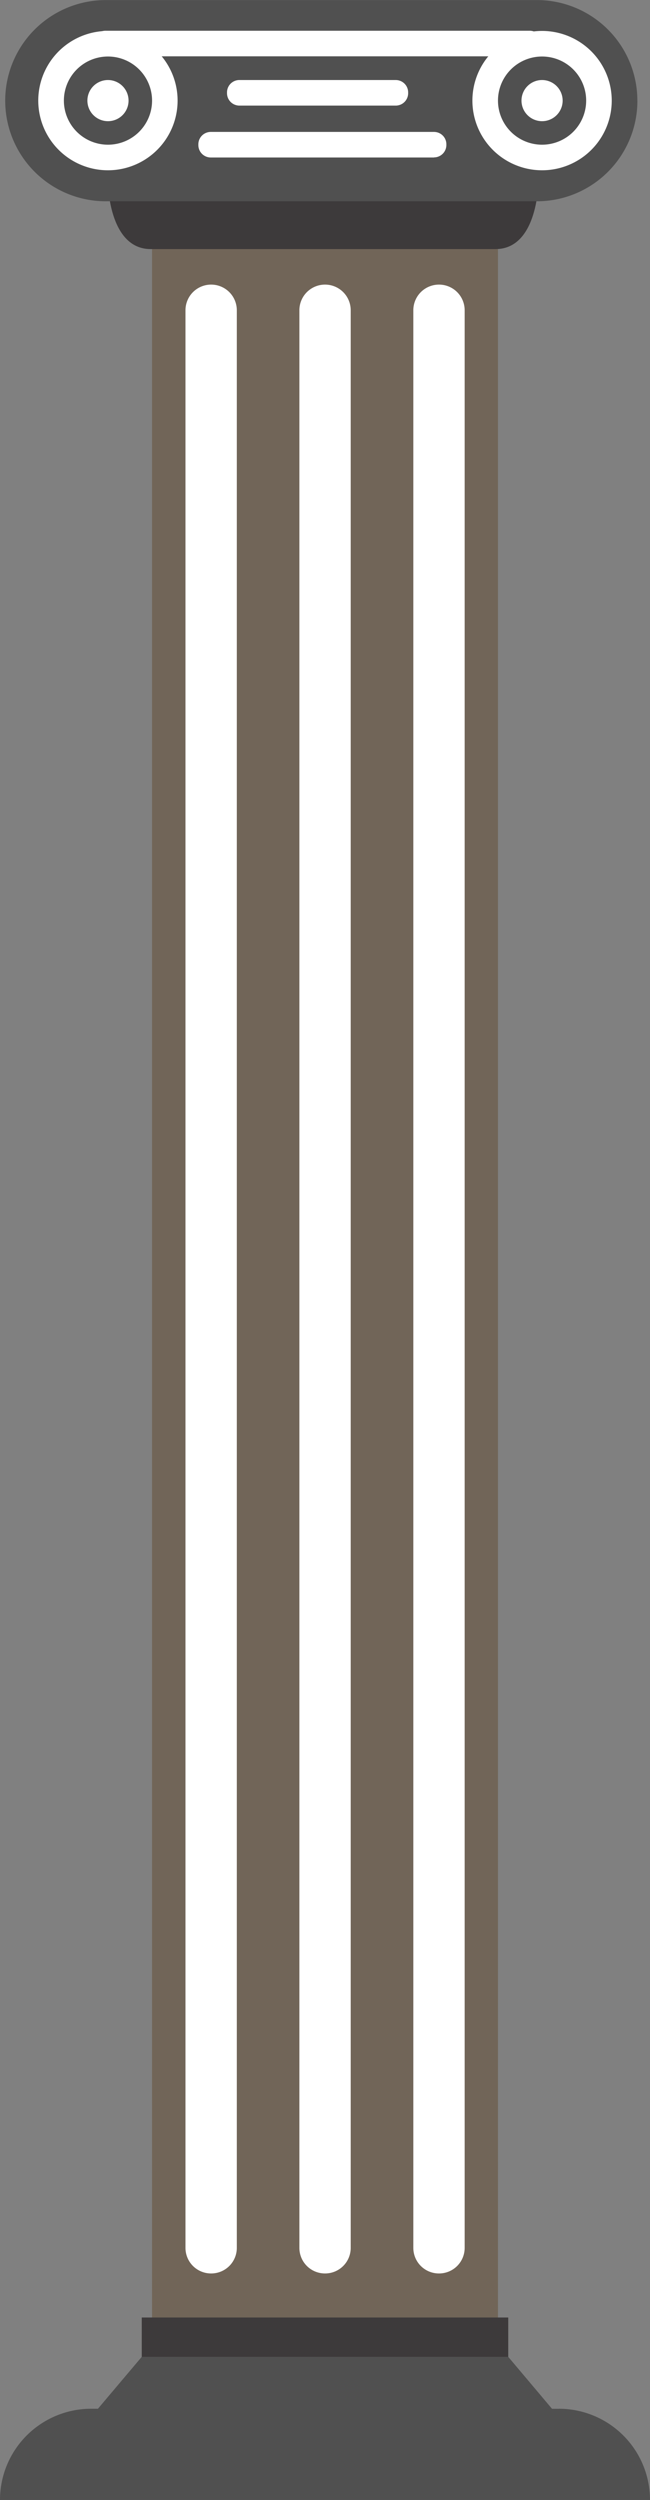 <svg id="pillar" data-name="pillar" xmlns="http://www.w3.org/2000/svg" viewBox="0 0 139.3 535.75"><rect x="0" y="0" width="139.3" height="535.75" fill="#808080" stroke="none"/><defs><style>.cls-1{fill:#3d3a3b;}.cls-2{fill:#505050;}.cls-3{fill:#fff;}.cls-4{fill:#716558;}</style></defs><title>column</title><path class="cls-1" d="M656.93,328.31H583c-9.19,0-9.19-14.66-9.19-14.66h92.29s0,14.66-9.2,14.66" transform="translate(-550.7 -274.93)"/><path class="cls-2" d="M687.29,296.49a21.54,21.54,0,0,0-21-21.54v0H574.4v0l-.56,0a21.56,21.56,0,1,0,0,43.11H666.3a21.55,21.55,0,0,0,21-21.54" transform="translate(-550.7 -274.93)"/><path class="cls-3" d="M588.76,296.49a14.93,14.93,0,1,1-14.92-14.93,14.93,14.93,0,0,1,14.92,14.93" transform="translate(-550.7 -274.93)"/><path class="cls-2" d="M583.29,296.49a9.45,9.45,0,1,1-9.45-9.45,9.46,9.46,0,0,1,9.45,9.45" transform="translate(-550.7 -274.93)"/><path class="cls-3" d="M578.25,296.49a4.41,4.41,0,1,1-4.41-4.41,4.42,4.42,0,0,1,4.41,4.41" transform="translate(-550.7 -274.93)"/><path class="cls-3" d="M681.8,296.49a14.93,14.93,0,1,1-14.93-14.93,14.94,14.94,0,0,1,14.93,14.93" transform="translate(-550.7 -274.93)"/><path class="cls-2" d="M676.32,296.49a9.45,9.45,0,1,1-9.45-9.45,9.45,9.45,0,0,1,9.45,9.45" transform="translate(-550.7 -274.93)"/><path class="cls-3" d="M671.28,296.49a4.41,4.41,0,1,1-4.41-4.41,4.42,4.42,0,0,1,4.41,4.41" transform="translate(-550.7 -274.93)"/><path class="cls-3" d="M664.22,287H573.3a2.66,2.66,0,0,1-2.65-2.66v-.17a2.65,2.65,0,0,1,2.65-2.65h90.92a2.65,2.65,0,0,1,2.65,2.65v.17a2.66,2.66,0,0,1-2.65,2.66" transform="translate(-550.7 -274.93)"/><path class="cls-3" d="M635.51,297.56H602a2.66,2.66,0,0,1-2.65-2.66v-.17a2.65,2.65,0,0,1,2.65-2.65h33.51a2.66,2.66,0,0,1,2.66,2.65v.17a2.66,2.66,0,0,1-2.66,2.66" transform="translate(-550.7 -274.93)"/><path class="cls-3" d="M643.71,308.68H595.87a2.66,2.66,0,0,1-2.66-2.66v-.17a2.66,2.66,0,0,1,2.66-2.65h47.84a2.65,2.65,0,0,1,2.65,2.65V306a2.66,2.66,0,0,1-2.65,2.66" transform="translate(-550.7 -274.93)"/><rect class="cls-4" x="32.58" y="53.38" width="74.14" height="445.97"/><rect class="cls-1" x="30.38" y="496.64" width="78.54" height="12.65"/><path class="cls-2" d="M670.45,791.13H669L659.62,780H581.08l-9.39,11.12h-1.43a19.55,19.55,0,0,0-19.56,19.55H690a19.55,19.55,0,0,0-19.55-19.55" transform="translate(-550.7 -274.93)"/><path class="cls-3" d="M595.93,762.13h0a5.48,5.48,0,0,1-5.48-5.48V341.42a5.49,5.49,0,1,1,11,0V756.65a5.48,5.48,0,0,1-5.49,5.48" transform="translate(-550.7 -274.93)"/><path class="cls-3" d="M620.35,762.13h0a5.48,5.48,0,0,1-5.49-5.48V341.42a5.49,5.49,0,1,1,11,0V756.65a5.48,5.48,0,0,1-5.49,5.48" transform="translate(-550.7 -274.93)"/><path class="cls-3" d="M644.77,762.13h0a5.48,5.48,0,0,1-5.49-5.48V341.42a5.49,5.49,0,0,1,11,0V756.65a5.48,5.48,0,0,1-5.49,5.48" transform="translate(-550.7 -274.93)"/></svg>